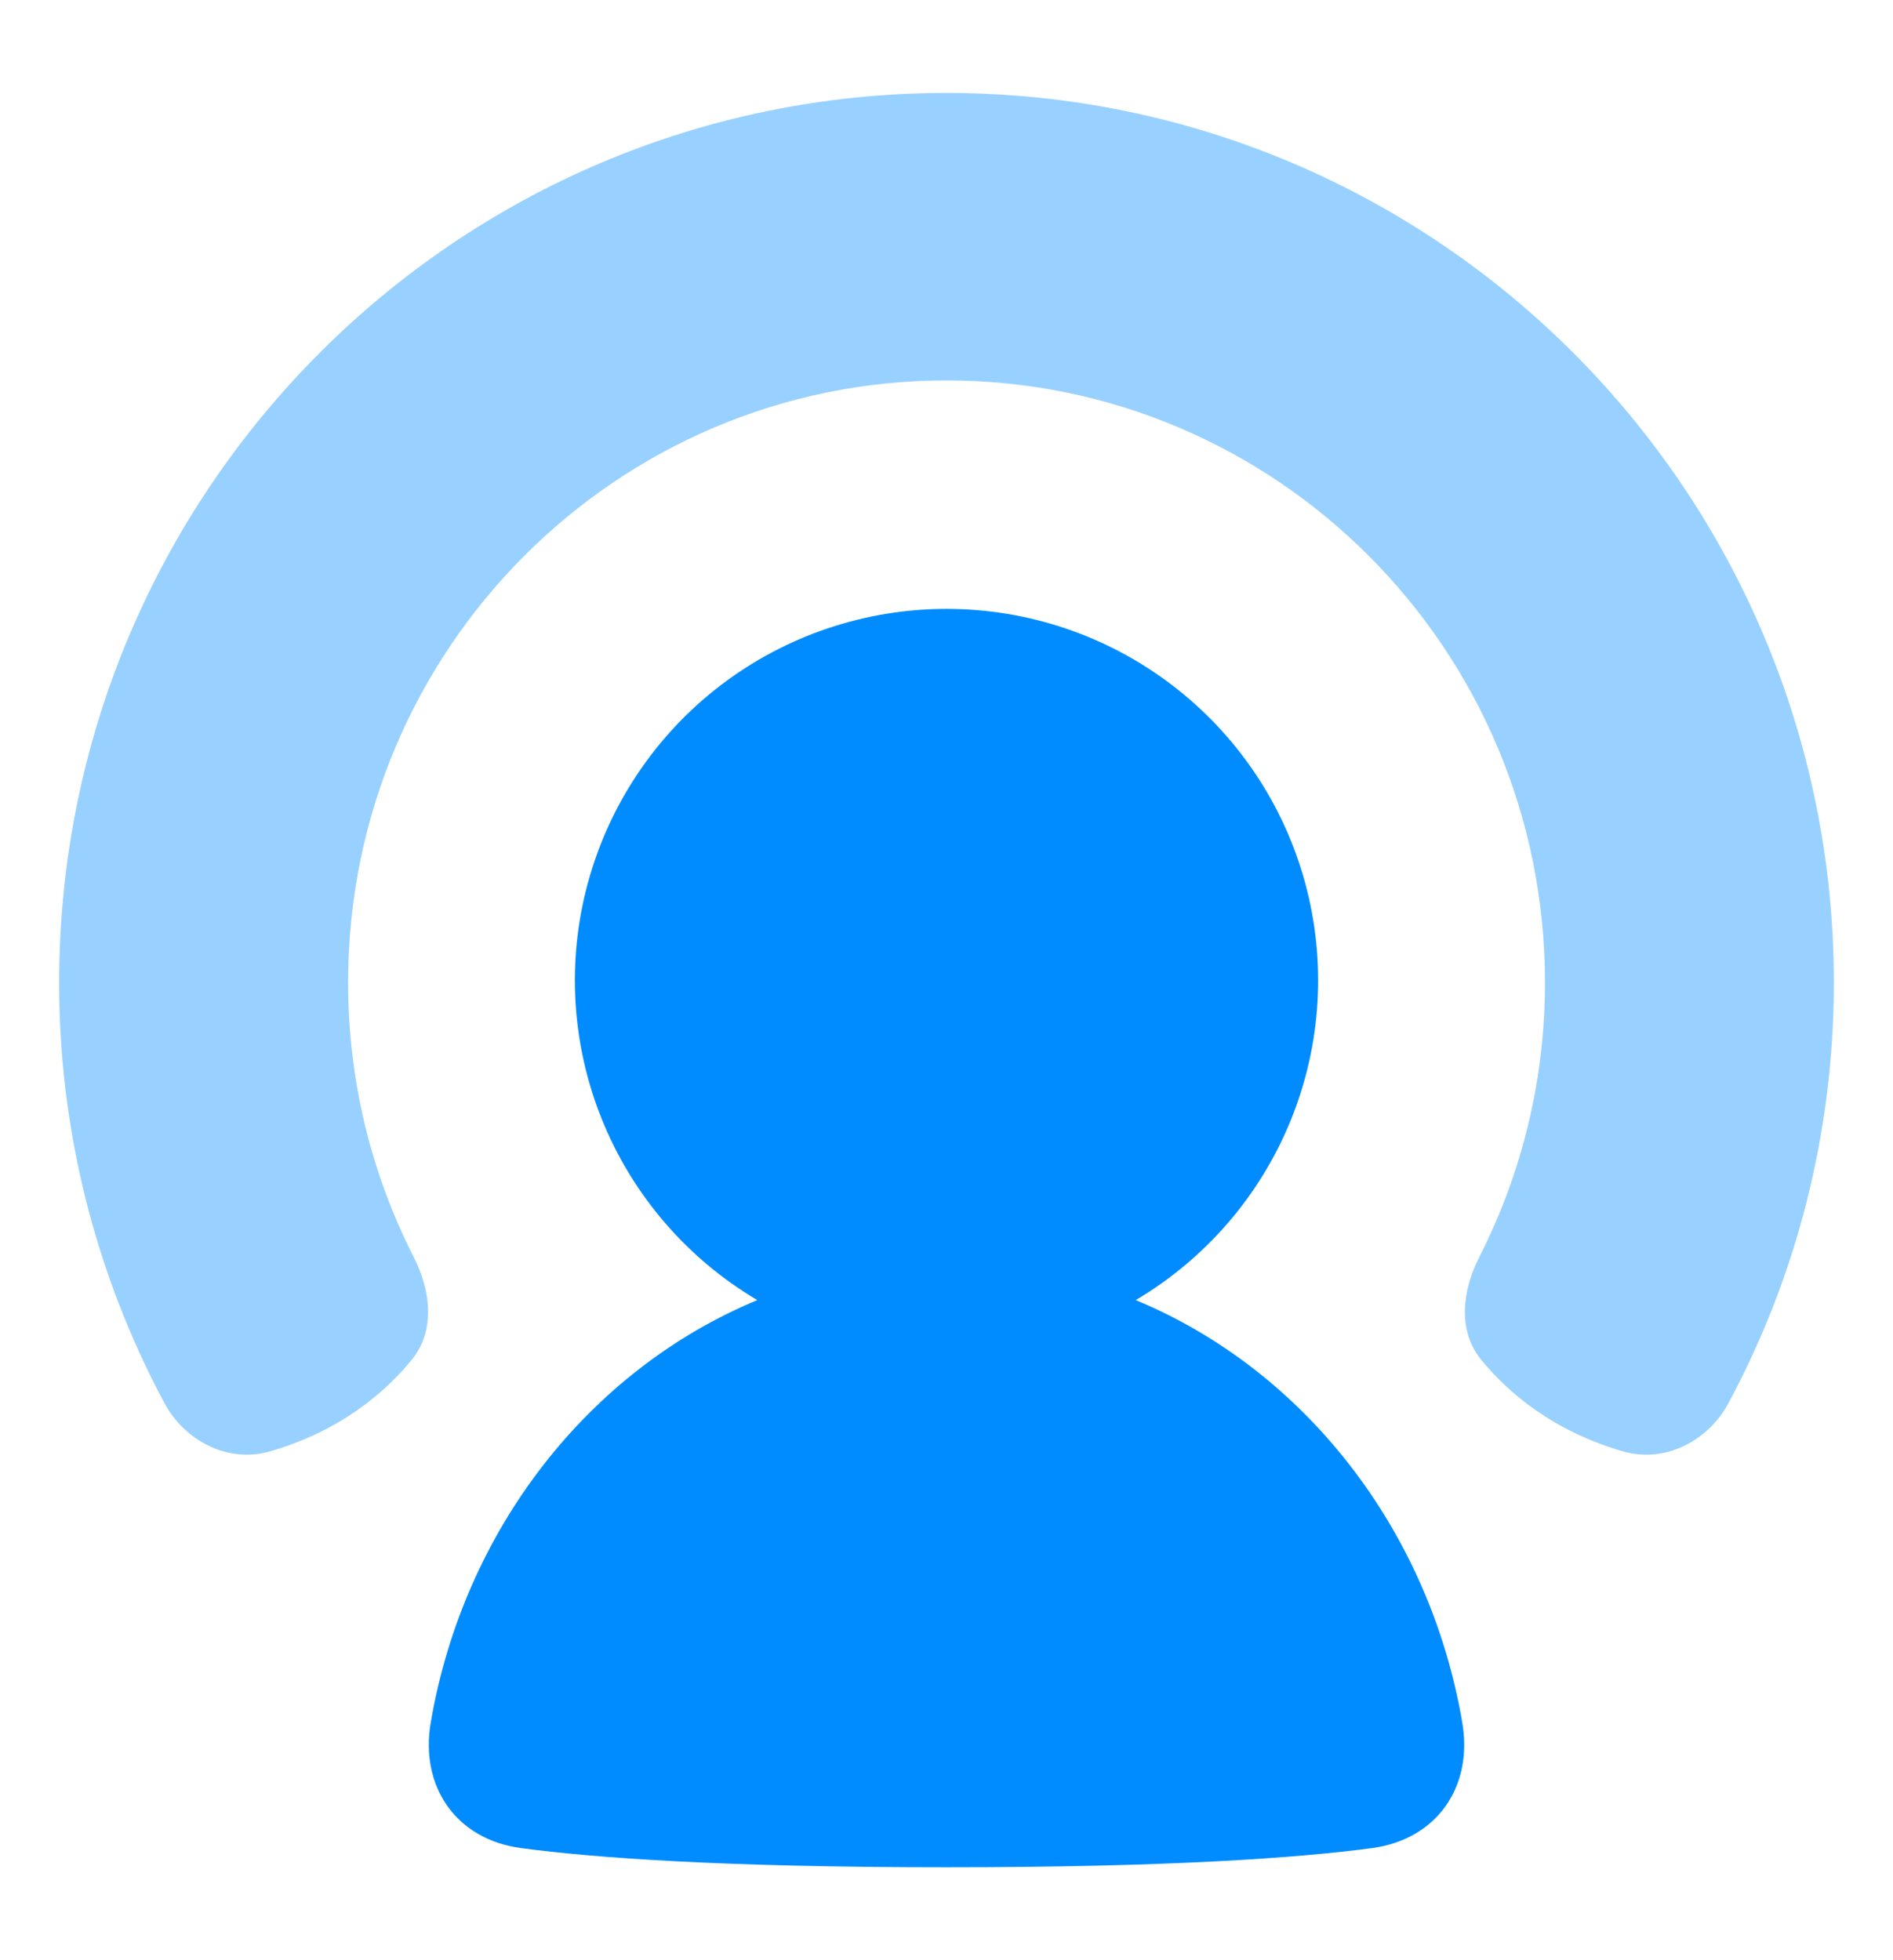 <svg width="28" height="29" viewBox="0 0 28 29" fill="none" xmlns="http://www.w3.org/2000/svg">
<path d="M16.799 19.234C17.836 18.62 18.643 17.683 19.095 16.566C19.547 15.449 19.62 14.215 19.302 13.052C18.984 11.89 18.293 10.865 17.334 10.134C16.376 9.403 15.205 9.008 14 9.008C12.795 9.008 11.623 9.404 10.665 10.134C9.707 10.865 9.016 11.891 8.698 13.053C8.38 14.215 8.453 15.45 8.905 16.566C9.357 17.683 10.164 18.62 11.201 19.234C8.723 20.263 6.861 22.616 6.371 25.484C6.209 26.434 6.749 27.213 7.705 27.341C8.804 27.488 10.711 27.625 14 27.625C17.289 27.625 19.196 27.488 20.295 27.341C21.252 27.213 21.791 26.435 21.629 25.484C21.14 22.616 19.277 20.262 16.799 19.234Z" fill="#008CFF"/>
<path fill-rule="evenodd" clip-rule="evenodd" d="M14 5.628C9.129 5.628 5.149 9.598 5.149 14.535C5.149 16 5.499 17.378 6.117 18.592C6.372 19.092 6.444 19.686 6.088 20.12C5.701 20.593 5.042 21.168 3.998 21.471C3.376 21.652 2.735 21.323 2.429 20.752C1.406 18.839 0.872 16.704 0.875 14.535C0.875 7.284 6.733 1.375 14 1.375C21.267 1.375 27.125 7.285 27.125 14.535C27.125 16.78 26.563 18.898 25.57 20.752C25.265 21.323 24.624 21.652 24.002 21.471C22.958 21.168 22.299 20.593 21.911 20.12C21.555 19.686 21.628 19.092 21.883 18.592C22.522 17.335 22.854 15.945 22.852 14.535C22.852 9.598 18.871 5.628 14 5.628Z" fill="#98D1FF"/>
</svg>
